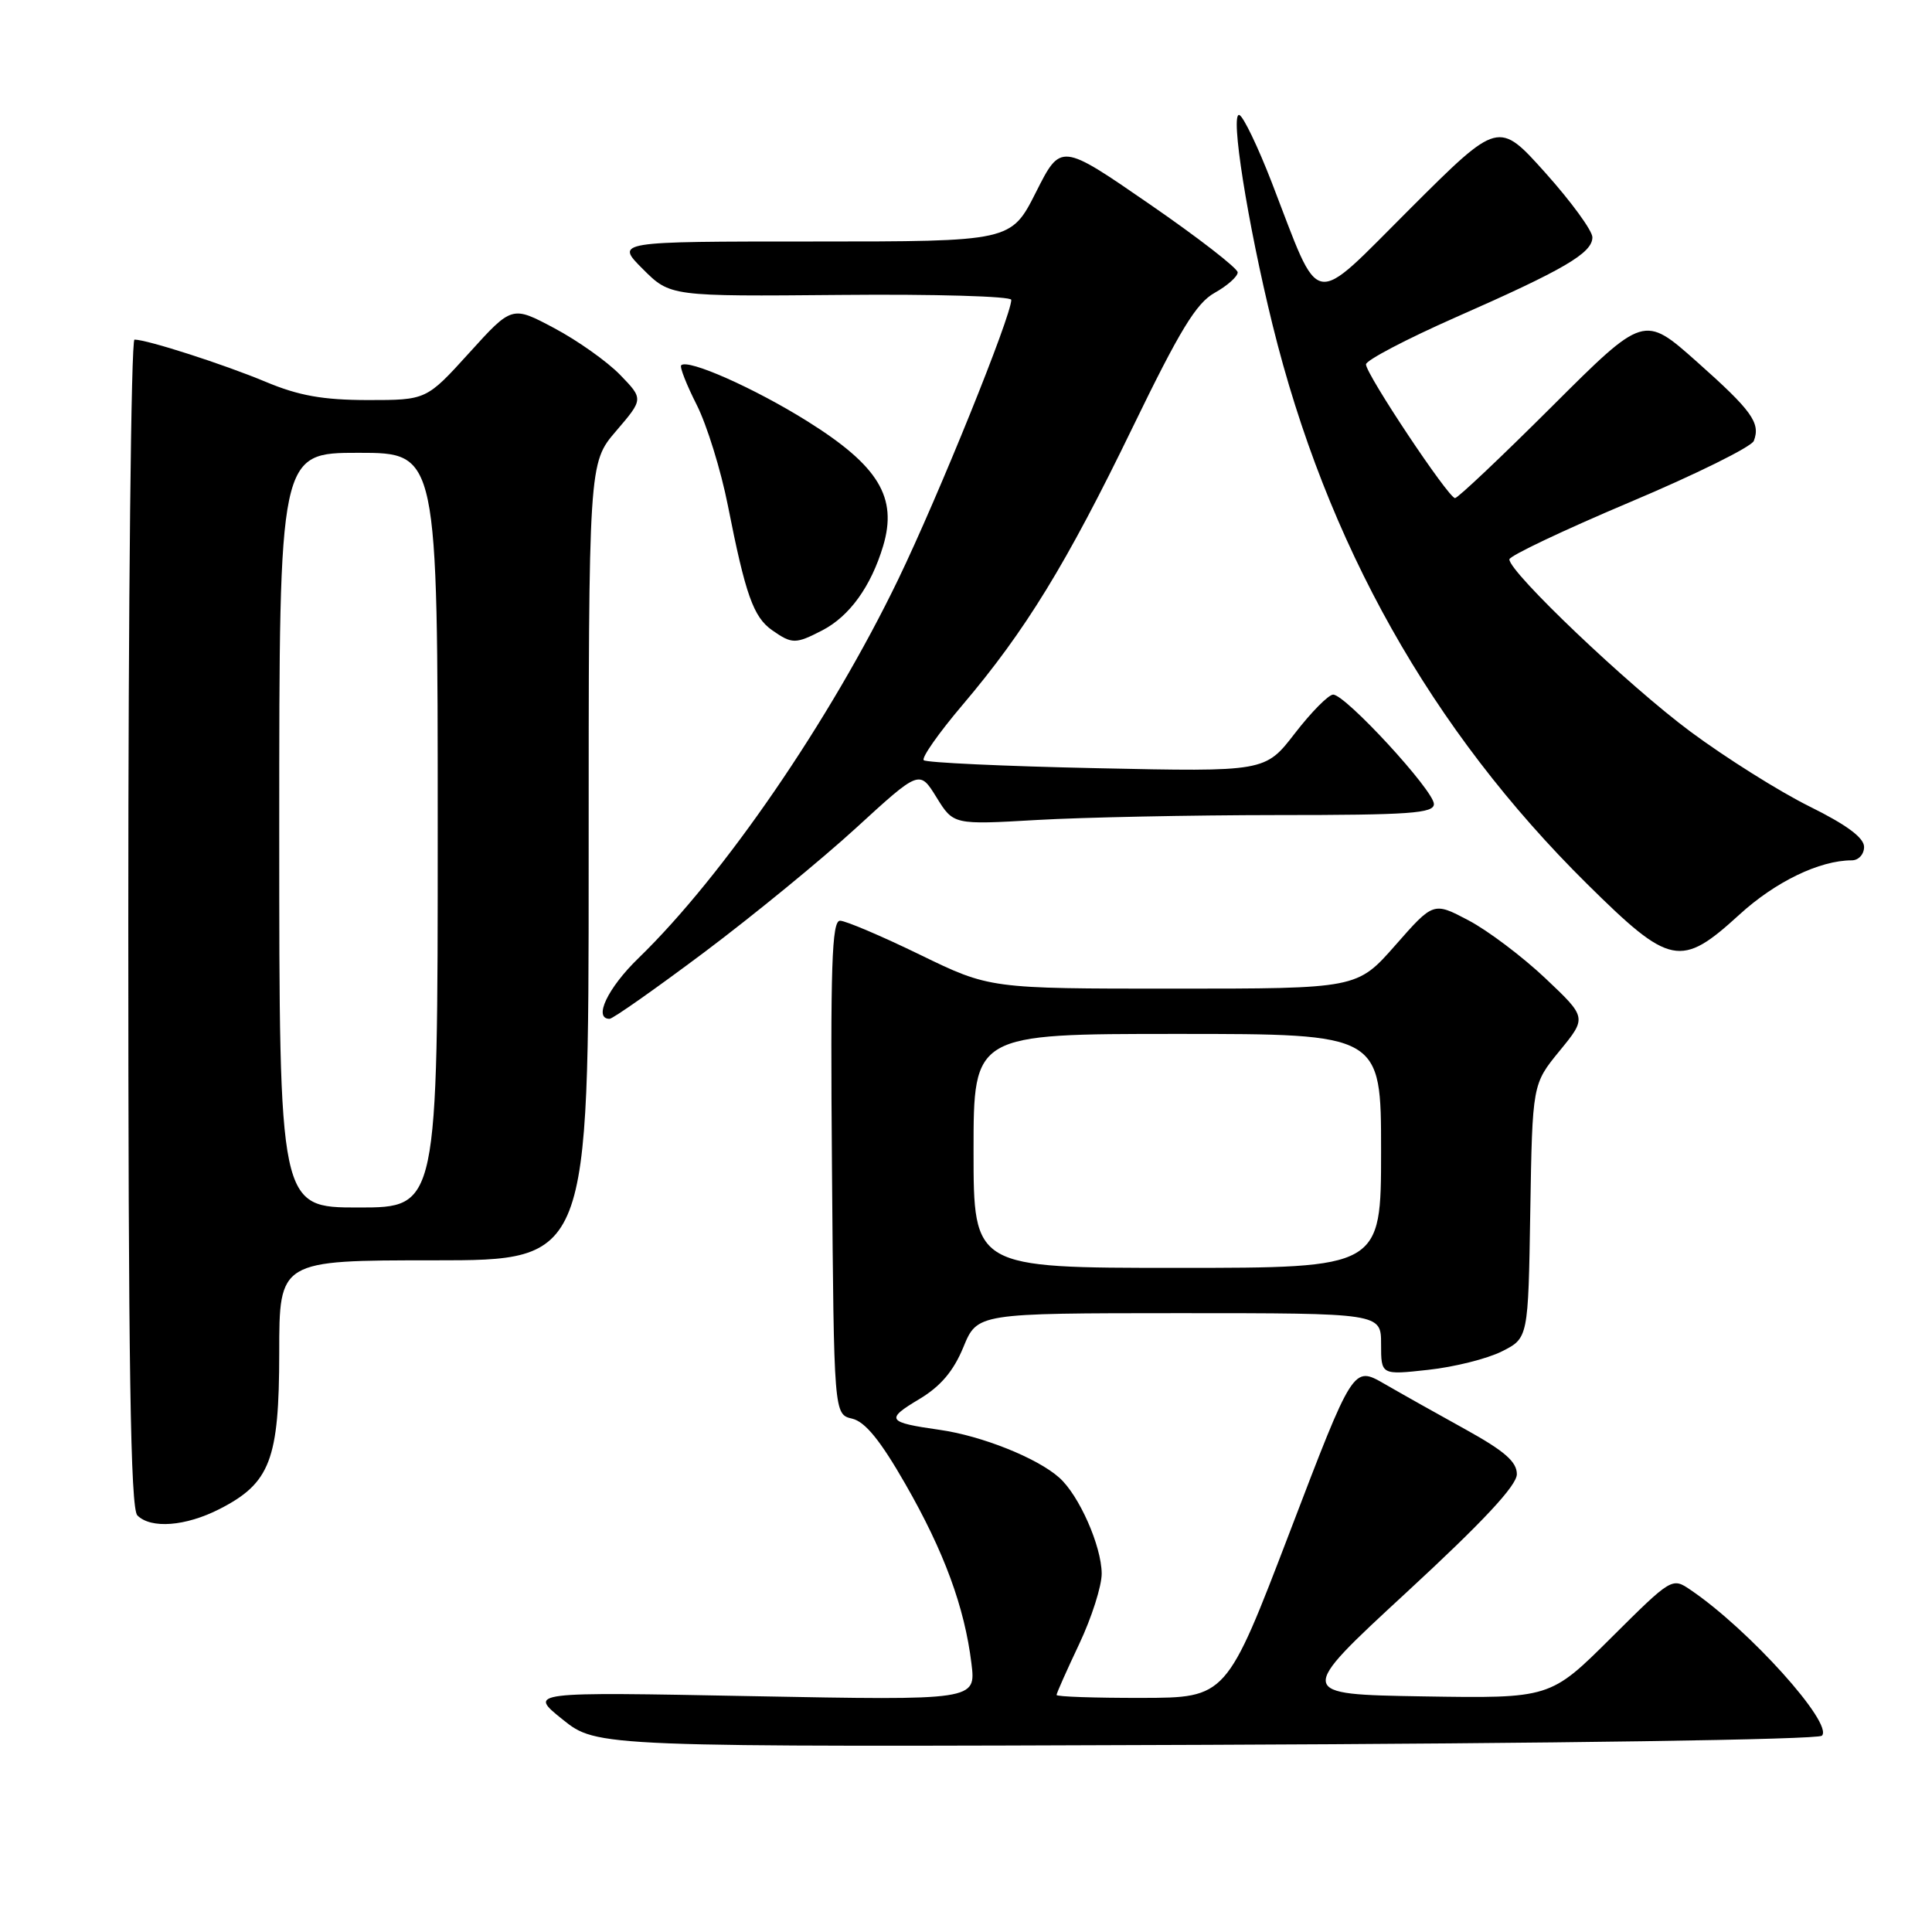 <?xml version="1.0" encoding="UTF-8" standalone="no"?>
<!DOCTYPE svg PUBLIC "-//W3C//DTD SVG 1.1//EN" "http://www.w3.org/Graphics/SVG/1.1/DTD/svg11.dtd" >
<svg xmlns="http://www.w3.org/2000/svg" xmlns:xlink="http://www.w3.org/1999/xlink" version="1.1" viewBox="0 0 256 256">
 <g >
 <path fill="currentColor"
d=" M 241.41 229.99 C 242.99 228.41 231.75 215.92 224.02 210.68 C 221.56 209.00 221.52 209.02 213.48 217.02 C 205.41 225.05 205.41 225.05 188.58 224.78 C 171.75 224.50 171.75 224.50 186.37 211.00 C 196.50 201.65 200.99 196.84 200.99 195.34 C 201.00 193.70 199.36 192.27 194.25 189.44 C 190.54 187.39 185.66 184.65 183.41 183.35 C 179.31 180.99 179.31 180.99 170.91 202.98 C 162.50 224.96 162.50 224.96 151.25 224.98 C 145.06 224.99 140.00 224.82 140.00 224.59 C 140.00 224.36 141.35 221.33 143.00 217.84 C 144.65 214.35 145.99 210.15 145.98 208.50 C 145.95 204.84 142.98 198.12 140.35 195.79 C 137.42 193.18 130.07 190.25 124.50 189.46 C 117.53 188.47 117.28 188.09 121.81 185.39 C 124.63 183.70 126.34 181.69 127.65 178.51 C 129.50 174.01 129.50 174.01 156.25 174.00 C 183.00 174.00 183.00 174.00 183.00 178.10 C 183.00 182.20 183.00 182.20 189.25 181.51 C 192.69 181.14 197.07 180.04 199.00 179.07 C 202.50 177.31 202.50 177.31 202.77 160.48 C 203.05 143.65 203.05 143.65 206.66 139.24 C 210.27 134.83 210.27 134.83 204.76 129.62 C 201.73 126.76 197.16 123.31 194.60 121.96 C 189.94 119.50 189.94 119.50 184.89 125.25 C 179.83 131.00 179.83 131.00 155.49 131.00 C 131.14 131.00 131.14 131.00 121.89 126.50 C 116.81 124.03 112.04 122.00 111.31 122.00 C 110.22 122.00 110.02 127.95 110.24 154.71 C 110.50 187.41 110.50 187.41 112.92 187.98 C 114.64 188.39 116.66 190.87 119.97 196.65 C 125.10 205.59 127.81 212.96 128.72 220.41 C 129.32 225.31 129.32 225.31 99.65 224.75 C 69.99 224.18 69.99 224.18 74.55 227.84 C 79.11 231.50 79.11 231.50 159.81 231.20 C 206.11 231.02 240.89 230.51 241.41 229.99 Z  M 29.08 199.96 C 35.81 196.52 36.99 193.44 37.00 179.25 C 37.00 167.00 37.00 167.00 57.50 167.00 C 78.00 167.00 78.00 167.00 78.00 114.18 C 78.00 61.36 78.00 61.36 81.63 57.12 C 85.27 52.87 85.27 52.87 82.16 49.66 C 80.45 47.90 76.53 45.12 73.44 43.48 C 67.84 40.50 67.84 40.50 62.17 46.76 C 56.50 53.01 56.50 53.01 48.72 53.01 C 42.78 53.00 39.59 52.43 35.22 50.60 C 29.68 48.28 19.49 45.00 17.82 45.00 C 17.37 45.00 17.00 79.78 17.00 122.30 C 17.00 181.09 17.29 199.89 18.20 200.80 C 20.00 202.60 24.59 202.25 29.08 199.96 Z  M 93.28 126.21 C 99.73 121.37 108.80 113.95 113.43 109.71 C 121.84 102.01 121.84 102.01 124.09 105.65 C 126.34 109.29 126.34 109.29 137.42 108.65 C 143.51 108.30 157.84 108.01 169.25 108.00 C 186.80 108.00 190.00 107.77 190.00 106.54 C 190.00 104.75 178.23 91.98 176.64 92.04 C 176.01 92.07 173.73 94.38 171.57 97.18 C 167.64 102.27 167.64 102.27 145.31 101.79 C 133.03 101.53 122.72 101.05 122.40 100.73 C 122.08 100.41 124.39 97.12 127.53 93.42 C 135.87 83.59 141.31 74.72 150.09 56.61 C 156.34 43.73 158.51 40.16 160.95 38.80 C 162.63 37.86 164.00 36.64 164.00 36.09 C 164.00 35.55 158.73 31.46 152.28 27.02 C 140.56 18.94 140.56 18.94 137.27 25.47 C 133.97 32.00 133.97 32.00 107.75 32.00 C 81.53 32.00 81.53 32.00 85.17 35.64 C 88.81 39.28 88.81 39.28 111.41 39.08 C 123.83 38.96 134.00 39.26 134.00 39.73 C 134.00 41.87 124.36 65.70 119.01 76.79 C 110.01 95.42 95.90 116.00 84.60 126.96 C 80.53 130.90 78.58 135.00 80.77 135.00 C 81.20 135.00 86.83 131.04 93.28 126.21 Z  M 230.47 121.20 C 235.25 116.83 241.11 114.00 245.37 114.00 C 246.27 114.00 247.00 113.20 247.00 112.22 C 247.00 111.01 244.69 109.29 239.75 106.85 C 235.76 104.87 228.68 100.42 224.00 96.95 C 215.79 90.86 200.00 75.84 200.00 74.12 C 200.00 73.66 207.17 70.26 215.92 66.56 C 224.68 62.87 232.09 59.20 232.39 58.42 C 233.31 56.04 232.13 54.41 224.84 47.93 C 217.83 41.70 217.83 41.70 205.65 53.85 C 198.95 60.53 193.17 66.00 192.80 66.00 C 191.93 66.00 181.00 49.59 181.00 48.28 C 181.00 47.74 186.36 44.93 192.90 42.04 C 207.28 35.71 211.00 33.53 211.00 31.44 C 211.00 30.57 208.20 26.73 204.78 22.91 C 198.56 15.97 198.56 15.97 186.88 27.62 C 173.50 40.96 175.12 41.26 168.52 24.19 C 166.68 19.44 164.75 15.42 164.22 15.24 C 162.97 14.82 165.29 29.50 168.61 43.00 C 175.76 72.02 189.65 96.72 210.31 117.14 C 221.30 128.01 222.71 128.29 230.47 121.20 Z  M 108.97 83.52 C 112.57 81.65 115.41 77.71 117.02 72.35 C 118.95 65.90 116.42 61.73 107.00 55.83 C 99.95 51.42 91.15 47.52 90.26 48.40 C 90.04 48.62 90.97 50.98 92.32 53.65 C 93.67 56.32 95.53 62.33 96.45 67.00 C 98.78 78.81 99.83 81.76 102.30 83.50 C 104.96 85.36 105.40 85.36 108.97 83.52 Z  M 129.00 152.50 C 129.00 137.00 129.00 137.00 156.00 137.00 C 183.00 137.00 183.00 137.00 183.00 152.50 C 183.00 168.00 183.00 168.00 156.00 168.00 C 129.00 168.00 129.00 168.00 129.00 152.50 Z  M 37.00 110.00 C 37.00 60.00 37.00 60.00 47.50 60.00 C 58.00 60.00 58.00 60.00 58.00 110.00 C 58.00 160.00 58.00 160.00 47.50 160.00 C 37.00 160.00 37.00 160.00 37.00 110.00 Z "/>
</g>
</svg>